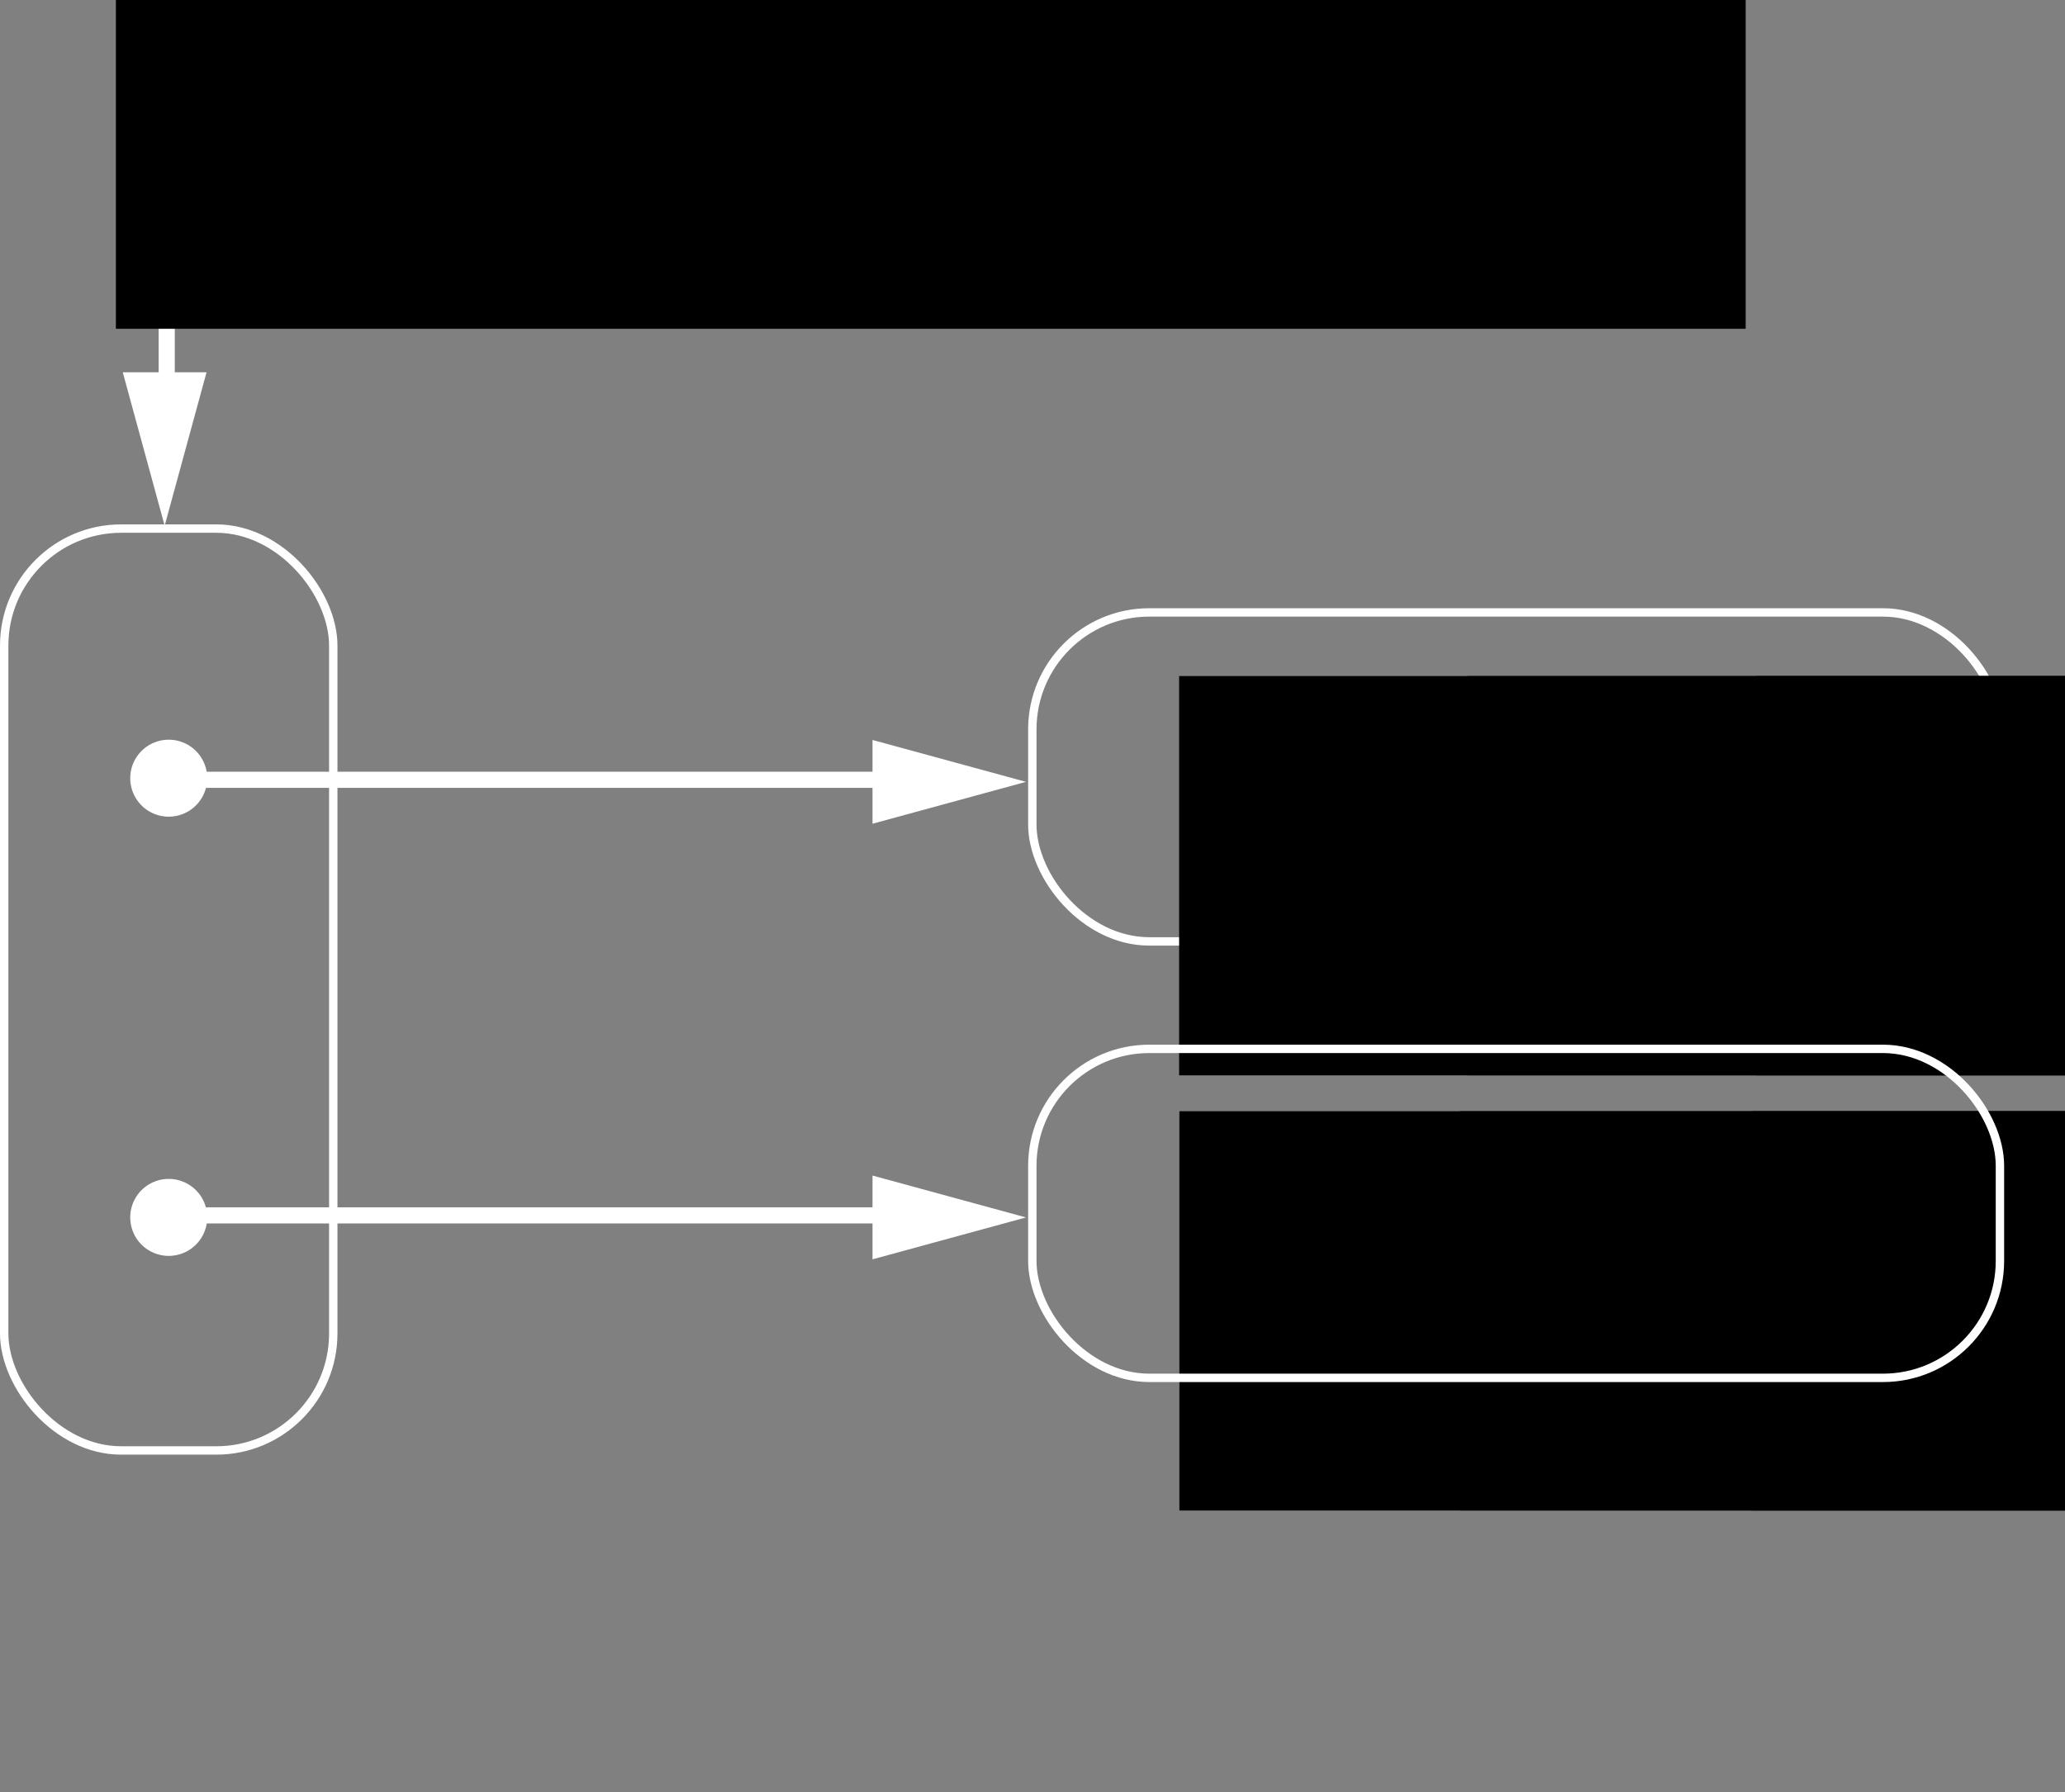 <?xml version="1.0" encoding="UTF-8" standalone="no"?>
<!-- Created with Inkscape (http://www.inkscape.org/) -->
<svg
   xmlns:dc="http://purl.org/dc/elements/1.1/"
   xmlns:cc="http://creativecommons.org/ns#"
   xmlns:rdf="http://www.w3.org/1999/02/22-rdf-syntax-ns#"
   xmlns:svg="http://www.w3.org/2000/svg"
   xmlns="http://www.w3.org/2000/svg"
   xmlns:sodipodi="http://sodipodi.sourceforge.net/DTD/sodipodi-0.dtd"
   xmlns:inkscape="http://www.inkscape.org/namespaces/inkscape"
   width="511.88"
   height="444.414"
   id="svg2"
   sodipodi:version="0.32"
   inkscape:version="0.46"
   sodipodi:docname="array-deep-minus-2.svg"
   inkscape:output_extension="org.inkscape.output.svg.inkscape"
   version="1.0">
  <rect width="100%" height="100%" fill="#808080" stroke="none"/>
  <defs
     id="defs4">
    <marker
       inkscape:stockid="Arrow1Lend"
       orient="auto"
       refY="0"
       refX="0"
       id="Arrow1Lend"
       style="overflow:visible">
      <path
         id="path3588"
         d="M 0,0 L 5,-5 L -12.5,0 L 5,5 L 0,0 z"
         style="fill-rule:evenodd;stroke:#000000;stroke-width:1pt;marker-start:none"
         transform="matrix(-0.8,0,0,-0.8,-10,0)" />
    </marker>
    <inkscape:perspective
       sodipodi:type="inkscape:persp3d"
       inkscape:vp_x="0 : 526.18109 : 1"
       inkscape:vp_y="0 : 1000 : 0"
       inkscape:vp_z="744.09448 : 526.18109 : 1"
       inkscape:persp3d-origin="372.04724 : 350.78739 : 1"
       id="perspective10" />
  </defs>
  <sodipodi:namedview
     id="base"
     pagecolor="#444444"
     bordercolor="#666666"
     borderopacity="1.0"
     gridtolerance="10000"
     guidetolerance="10"
     objecttolerance="10"
     inkscape:pageopacity="1"
     inkscape:pageshadow="2"
     inkscape:zoom="1"
     inkscape:cx="371.97233"
     inkscape:cy="259.33055"
     inkscape:document-units="px"
     inkscape:current-layer="layer1"
     showgrid="false"
     inkscape:window-width="1674"
     inkscape:window-height="985"
     inkscape:window-x="0"
     inkscape:window-y="0" />
  <g
     inkscape:label="Layer 1"
     inkscape:groupmode="layer"
     id="layer1"
     transform="translate(-82.175,-52.518)">
    <rect
       style="color:#000000;fill:none;fill-opacity:1;fill-rule:nonzero;stroke:#ffffff;stroke-width:2.08;stroke-linecap:butt;stroke-linejoin:miter;marker:none;marker-start:none;marker-mid:none;marker-end:none;stroke-miterlimit:4;stroke-dasharray:none;stroke-dashoffset:0;stroke-opacity:1;visibility:visible;display:inline;overflow:visible;enable-background:accumulate"
       id="rect2383"
       width="239.857"
       height="81.571"
       x="338.071"
       y="204.362"
       ry="29" />
    <g
       id="g3213"
       transform="translate(82.535,-183)">
      <flowRoot
         transform="translate(183.424,-9.22)"
         style="font-size:40px;font-style:normal;font-weight:normal;fill:#000000;fill-opacity:1;stroke:none;stroke-width:1px;stroke-linecap:butt;stroke-linejoin:miter;stroke-opacity:1;font-family:Bitstream Vera Sans"
         id="flowRoot3155"
         xml:space="preserve"><flowRegion
           id="flowRegion3157"><rect
             y="412.362"
             x="180"
             height="99"
             width="404"
             id="rect3159" /></flowRegion><flowPara
           style="fill:#ffffff"
           id="flowPara3161">1</flowPara></flowRoot>      <flowRoot
         transform="translate(254.924,-9.22)"
         style="font-size:40px;font-style:normal;font-weight:normal;fill:#000000;fill-opacity:1;stroke:none;stroke-width:1px;stroke-linecap:butt;stroke-linejoin:miter;stroke-opacity:1;font-family:Bitstream Vera Sans"
         id="flowRoot3163"
         xml:space="preserve"><flowRegion
           id="flowRegion3165"><rect
             y="412.362"
             x="180"
             height="99"
             width="404"
             id="rect3167" /></flowRegion><flowPara
           style="fill:#ffffff"
           id="flowPara3169">2</flowPara></flowRoot>      <flowRoot
         transform="translate(111.924,-9.22)"
         style="font-size:40px;font-style:normal;font-weight:normal;fill:#000000;fill-opacity:1;stroke:none;stroke-width:1px;stroke-linecap:butt;stroke-linejoin:miter;stroke-opacity:1;font-family:Bitstream Vera Sans"
         id="flowRoot3195"
         xml:space="preserve"><flowRegion
           id="flowRegion3197"><rect
             y="412.362"
             x="180"
             height="99"
             width="404"
             id="rect3199" /></flowRegion><flowPara
           style="fill:#ffffff"
           id="flowPara3201">0</flowPara></flowRoot>    </g>
    <path
       sodipodi:type="arc"
       style="color:#000000;fill:#ffffff;fill-opacity:1;fill-rule:nonzero;stroke:#ffffff;stroke-width:2.08;stroke-linecap:butt;stroke-linejoin:miter;marker:none;marker-start:none;marker-mid:none;marker-end:none;stroke-miterlimit:4;stroke-dasharray:none;stroke-dashoffset:0;stroke-opacity:1;visibility:visible;display:inline;overflow:visible;enable-background:accumulate"
       id="path3203"
       sodipodi:cx="86.5"
       sodipodi:cy="327.86218"
       sodipodi:rx="8.5"
       sodipodi:ry="8.5"
       d="M 95,327.862 A 8.5,8.5 0 1 1 78,327.862 A 8.5,8.5 0 1 1 95,327.862 z"
       transform="translate(37.5,-82.398)" />
    <path
       sodipodi:type="arc"
       style="color:#000000;fill:#ffffff;fill-opacity:1;fill-rule:nonzero;stroke:#ffffff;stroke-width:2.08;stroke-linecap:butt;stroke-linejoin:miter;marker:none;marker-start:none;marker-mid:none;marker-end:none;stroke-miterlimit:4;stroke-dasharray:none;stroke-dashoffset:0;stroke-opacity:1;visibility:visible;display:inline;overflow:visible;enable-background:accumulate"
       id="path3207"
       sodipodi:cx="86.5"
       sodipodi:cy="327.86218"
       sodipodi:rx="8.5"
       sodipodi:ry="8.5"
       d="M 95,327.862 A 8.5,8.5 0 1 1 78,327.862 A 8.5,8.5 0 1 1 95,327.862 z"
       transform="translate(37.5,26.5)" />
    <g
       id="g3421"
       transform="translate(-60,-81)">
      <flowRoot
         transform="translate(254.527,-3.322)"
         style="font-size:40px;font-style:normal;font-weight:normal;fill:#000000;fill-opacity:1;stroke:none;stroke-width:1px;stroke-linecap:butt;stroke-linejoin:miter;stroke-opacity:1;font-family:Bitstream Vera Sans"
         id="flowRoot3171"
         xml:space="preserve"><flowRegion
           id="flowRegion3173"><rect
             y="412.362"
             x="180"
             height="99"
             width="404"
             id="rect3175" /></flowRegion><flowPara
           style="fill:#ffffff"
           id="flowPara3177">3</flowPara></flowRoot>      <flowRoot
         transform="translate(324.035,-3.322)"
         style="font-size:40px;font-style:normal;font-weight:normal;fill:#000000;fill-opacity:1;stroke:none;stroke-width:1px;stroke-linecap:butt;stroke-linejoin:miter;stroke-opacity:1;font-family:Bitstream Vera Sans"
         id="flowRoot3179"
         xml:space="preserve"><flowRegion
           id="flowRegion3181"><rect
             y="412.362"
             x="180"
             height="99"
             width="404"
             id="rect3183" /></flowRegion><flowPara
           style="fill:#ffffff"
           id="flowPara3185">4</flowPara></flowRoot>      <flowRoot
         transform="translate(396.473,-3.322)"
         style="font-size:40px;font-style:normal;font-weight:normal;fill:#000000;fill-opacity:1;stroke:none;stroke-width:1px;stroke-linecap:butt;stroke-linejoin:miter;stroke-opacity:1;font-family:Bitstream Vera Sans"
         id="flowRoot3187"
         xml:space="preserve"><flowRegion
           id="flowRegion3189"><rect
             y="412.362"
             x="180"
             height="99"
             width="404"
             id="rect3191" /></flowRegion><flowPara
           style="fill:#ffffff"
           id="flowPara3193">5</flowPara></flowRoot>    </g>
    <rect
       style="color:#000000;fill:none;fill-opacity:1;fill-rule:nonzero;stroke:#ffffff;stroke-width:2.08;stroke-linecap:butt;stroke-linejoin:miter;marker:none;marker-start:none;marker-mid:none;marker-end:none;stroke-miterlimit:4;stroke-dasharray:none;stroke-dashoffset:0;stroke-opacity:1;visibility:visible;display:inline;overflow:visible;enable-background:accumulate"
       id="rect3211"
       width="239.857"
       height="81.571"
       x="338.071"
       y="312.576"
       ry="29" />
    <rect
       style="color:#000000;fill:none;fill-opacity:1;fill-rule:nonzero;stroke:#ffffff;stroke-width:2.08;stroke-linecap:butt;stroke-linejoin:miter;marker:none;marker-start:none;marker-mid:none;marker-end:none;stroke-miterlimit:4;stroke-dasharray:none;stroke-dashoffset:0;stroke-opacity:1;visibility:visible;display:inline;overflow:visible;enable-background:accumulate"
       id="rect3275"
       width="81.571"
       height="228.571"
       x="83.215"
       y="183.576"
       ry="29" />
    <g
       id="g3395"
       transform="translate(-199,1)">
      <rect
         ry="0"
         y="242.862"
         x="330.484"
         height="4"
         width="180.999"
         id="rect3391"
         style="opacity:1;color:#000000;fill:#ffffff;fill-opacity:1;fill-rule:nonzero;stroke:none;stroke-width:2.08;stroke-linecap:butt;stroke-linejoin:miter;marker:none;marker-start:none;marker-mid:none;marker-end:none;stroke-miterlimit:4;stroke-dasharray:none;stroke-dashoffset:0;stroke-opacity:1;visibility:visible;display:inline;overflow:visible;enable-background:accumulate" />
      <path
         transform="matrix(1.582,0,0,0.748,396.233,168.805)"
         d="M 88.031,102.362 L 76.008,109.304 L 63.984,116.246 L 63.984,102.362 L 63.984,88.479 L 76.008,95.42 L 88.031,102.362 z"
         inkscape:randomized="0"
         inkscape:rounded="0"
         inkscape:flatsided="false"
         sodipodi:arg2="1.0471976"
         sodipodi:arg1="0"
         sodipodi:r2="8.0156097"
         sodipodi:r1="16.031219"
         sodipodi:cy="102.36218"
         sodipodi:cx="72"
         sodipodi:sides="3"
         id="path3393"
         style="opacity:1;color:#000000;fill:#ffffff;fill-opacity:1;fill-rule:nonzero;stroke:none;stroke-width:2.08;stroke-linecap:butt;stroke-linejoin:miter;marker:none;marker-start:none;marker-mid:none;marker-end:none;stroke-miterlimit:4;stroke-dasharray:none;stroke-dashoffset:0;stroke-opacity:1;visibility:visible;display:inline;overflow:visible;enable-background:accumulate"
         sodipodi:type="star" />
    </g>
    <g
       id="g3399"
       transform="translate(-199,109)">
      <rect
         ry="0"
         y="242.862"
         x="330.484"
         height="4"
         width="180.999"
         id="rect3401"
         style="opacity:1;color:#000000;fill:#ffffff;fill-opacity:1;fill-rule:nonzero;stroke:none;stroke-width:2.08;stroke-linecap:butt;stroke-linejoin:miter;marker:none;marker-start:none;marker-mid:none;marker-end:none;stroke-miterlimit:4;stroke-dasharray:none;stroke-dashoffset:0;stroke-opacity:1;visibility:visible;display:inline;overflow:visible;enable-background:accumulate" />
      <path
         transform="matrix(1.582,0,0,0.748,396.233,168.805)"
         d="M 88.031,102.362 L 76.008,109.304 L 63.984,116.246 L 63.984,102.362 L 63.984,88.479 L 76.008,95.42 L 88.031,102.362 z"
         inkscape:randomized="0"
         inkscape:rounded="0"
         inkscape:flatsided="false"
         sodipodi:arg2="1.0471976"
         sodipodi:arg1="0"
         sodipodi:r2="8.0156097"
         sodipodi:r1="16.031219"
         sodipodi:cy="102.36218"
         sodipodi:cx="72"
         sodipodi:sides="3"
         id="path3403"
         style="opacity:1;color:#000000;fill:#ffffff;fill-opacity:1;fill-rule:nonzero;stroke:none;stroke-width:2.08;stroke-linecap:butt;stroke-linejoin:miter;marker:none;marker-start:none;marker-mid:none;marker-end:none;stroke-miterlimit:4;stroke-dasharray:none;stroke-dashoffset:0;stroke-opacity:1;visibility:visible;display:inline;overflow:visible;enable-background:accumulate"
         sodipodi:type="star" />
    </g>
    <rect
       style="color:#000000;fill:#ffffff;fill-opacity:1;fill-rule:nonzero;stroke:none;stroke-width:2.08;stroke-linecap:butt;stroke-linejoin:miter;marker:none;marker-start:none;marker-mid:none;marker-end:none;stroke-miterlimit:4;stroke-dasharray:none;stroke-dashoffset:0;stroke-opacity:1;visibility:visible;display:inline;overflow:visible;enable-background:accumulate"
       id="rect3407"
       width="67.998"
       height="4"
       x="90.847"
       y="-125.5"
       ry="0"
       transform="matrix(0,1,-1,0,0,0)" />
    <path
       sodipodi:type="star"
       style="color:#000000;fill:#ffffff;fill-opacity:1;fill-rule:nonzero;stroke:none;stroke-width:2.08;stroke-linecap:butt;stroke-linejoin:miter;marker:none;marker-start:none;marker-mid:none;marker-end:none;stroke-miterlimit:4;stroke-dasharray:none;stroke-dashoffset:0;stroke-opacity:1;visibility:visible;display:inline;overflow:visible;enable-background:accumulate"
       id="path3409"
       sodipodi:sides="3"
       sodipodi:cx="72"
       sodipodi:cy="102.36218"
       sodipodi:r1="16.031219"
       sodipodi:r2="8.0156097"
       sodipodi:arg1="0"
       sodipodi:arg2="1.0471976"
       inkscape:flatsided="false"
       inkscape:rounded="0"
       inkscape:randomized="0"
       d="M 88.031,102.362 L 76.008,109.304 L 63.984,116.246 L 63.984,102.362 L 63.984,88.479 L 76.008,95.42 L 88.031,102.362 z"
       transform="matrix(0,1.582,-0.748,0,199.557,43.595)" />
    <flowRoot
       xml:space="preserve"
       id="flowRoot3413"
       style="font-size:40px;font-style:normal;font-weight:normal;fill:#000000;fill-opacity:1;stroke:none;stroke-width:1px;stroke-linecap:butt;stroke-linejoin:miter;stroke-opacity:1;font-family:Bitstream Vera Sans"
       transform="translate(-69.098,-377.324)"><flowRegion
         id="flowRegion3415"><rect
           id="rect3417"
           width="404"
           height="99"
           x="180"
           y="412.362" /></flowRegion><flowPara
         id="flowPara3419"
         style="fill:#ffffff">a</flowPara></flowRoot>  </g>
</svg>
